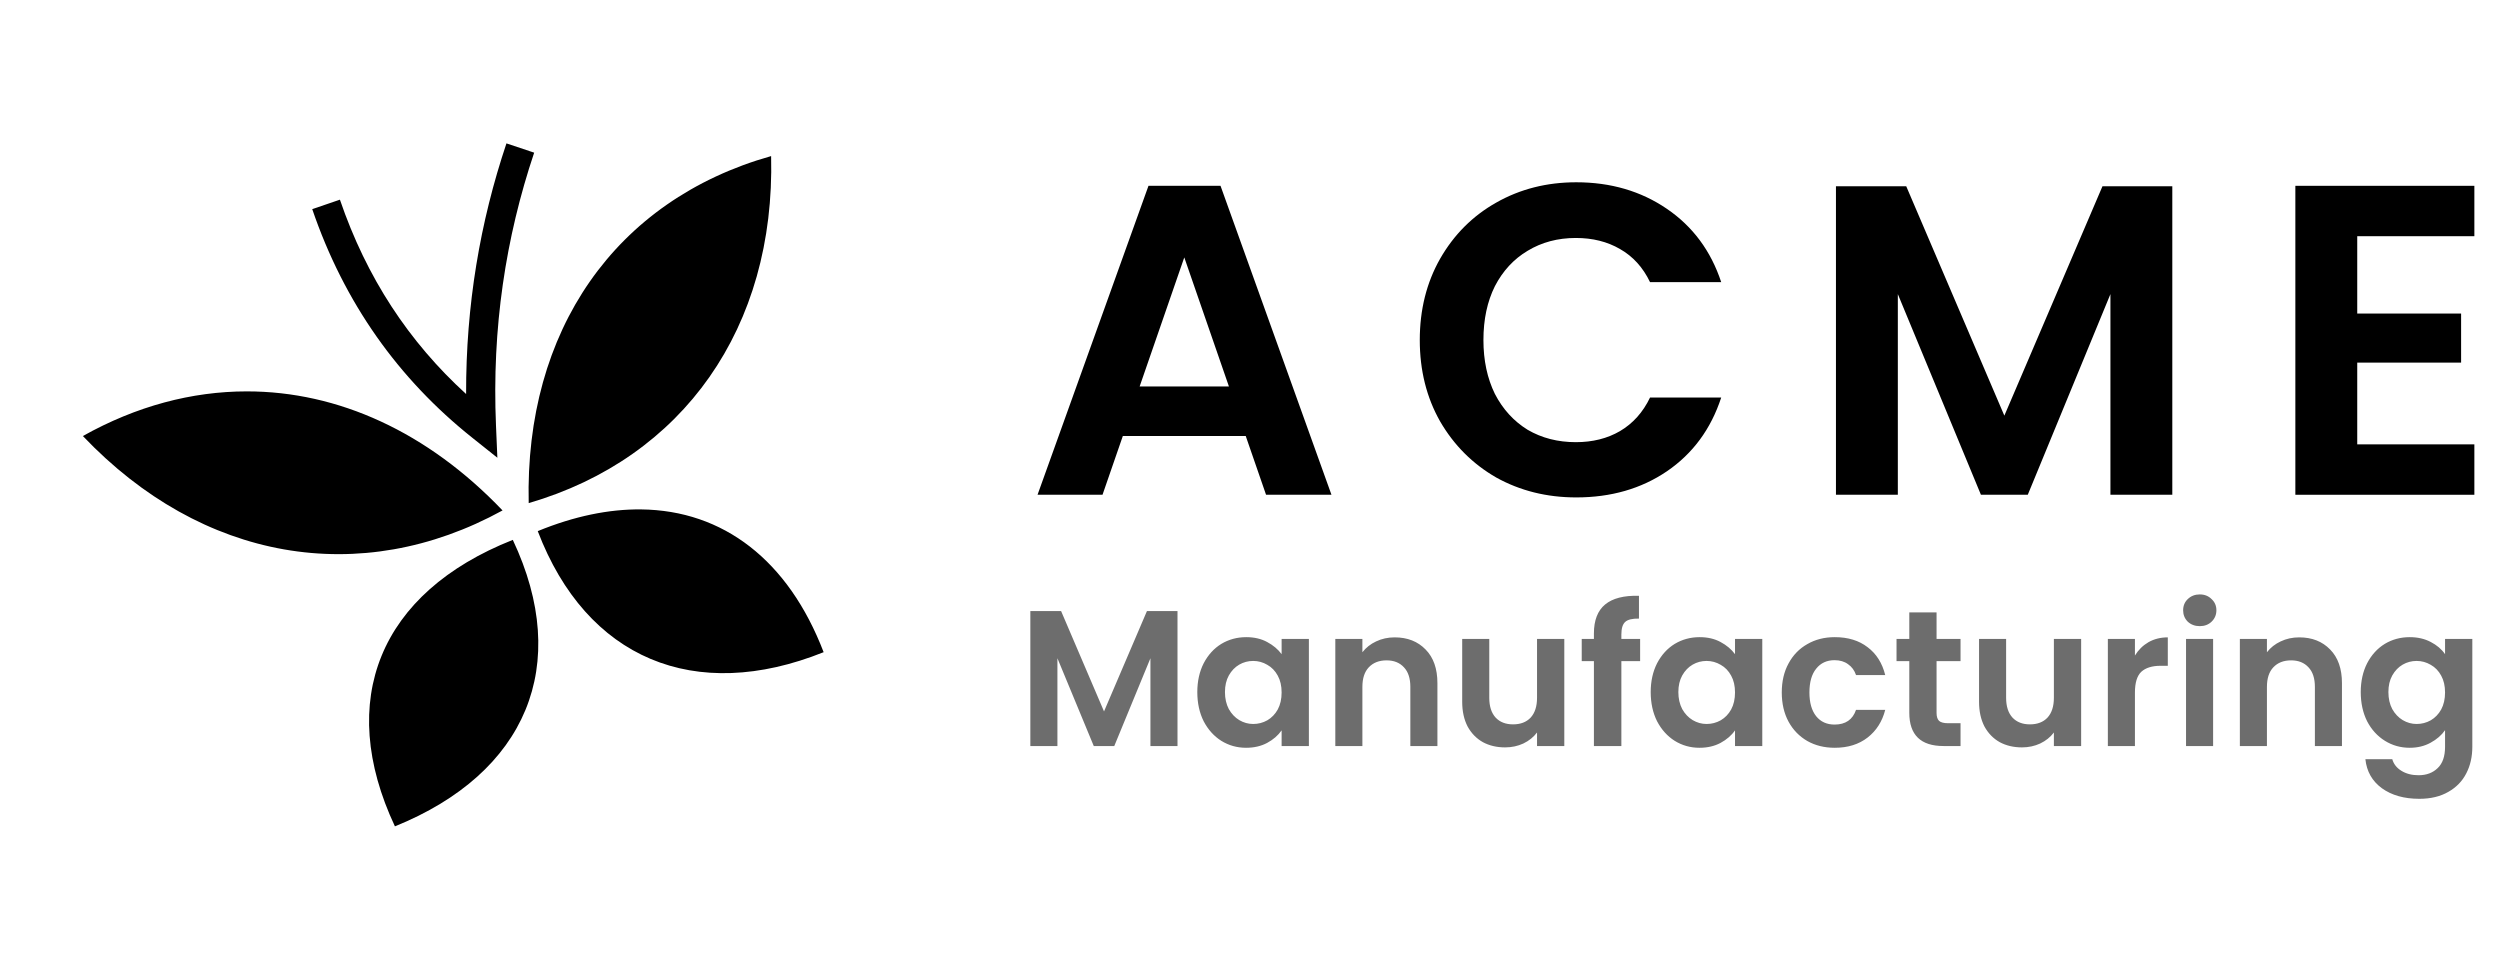 <svg width="181" height="70" viewBox="0 0 181 70" fill="none" xmlns="http://www.w3.org/2000/svg">
<path d="M36.667 10.381L38.674 11.053C36.607 17.212 35.607 23.759 35.91 30.818L36.009 33.14L34.193 31.692C28.844 27.433 24.923 21.925 22.606 15.142L24.61 14.456C26.54 20.106 29.603 24.753 33.746 28.527C33.729 22.11 34.756 16.073 36.667 10.381ZM55.829 11.301C56.138 23.714 49.461 33.167 38.278 36.425C37.986 23.953 44.525 14.493 55.829 11.301ZM17.862 28.336C24.482 28.332 30.964 31.275 36.384 36.956C26.101 42.603 14.617 40.627 6 31.568C9.871 29.4 13.891 28.338 17.862 28.336ZM46.413 36.881C52.355 36.947 57.073 40.547 59.631 47.218C50.304 50.96 42.462 47.701 38.933 38.453C41.576 37.369 44.088 36.856 46.413 36.881ZM37.127 39.087C41.405 48.156 38.123 55.969 28.592 59.828C24.312 50.714 27.46 42.913 37.127 39.087Z" fill="black"/>
<path d="M90.19 31.564H81.294L79.822 35.821H75.118L83.15 13.453H88.366L96.398 35.821H91.662L90.19 31.564ZM88.974 27.98L85.742 18.637L82.51 27.98H88.974Z" fill="black"/>
<path d="M102.792 24.62C102.792 22.423 103.283 20.46 104.264 18.733C105.267 16.983 106.622 15.629 108.328 14.668C110.056 13.687 111.987 13.197 114.12 13.197C116.616 13.197 118.803 13.836 120.68 15.117C122.558 16.396 123.87 18.167 124.616 20.428H119.464C118.952 19.362 118.227 18.562 117.288 18.029C116.371 17.495 115.304 17.229 114.088 17.229C112.787 17.229 111.624 17.538 110.6 18.157C109.598 18.754 108.808 19.607 108.232 20.716C107.678 21.826 107.4 23.127 107.4 24.62C107.4 26.093 107.678 27.394 108.232 28.524C108.808 29.634 109.598 30.498 110.6 31.116C111.624 31.714 112.787 32.013 114.088 32.013C115.304 32.013 116.371 31.746 117.288 31.212C118.227 30.658 118.952 29.847 119.464 28.78H124.616C123.87 31.063 122.558 32.844 120.68 34.124C118.824 35.383 116.638 36.013 114.12 36.013C111.987 36.013 110.056 35.532 108.328 34.572C106.622 33.591 105.267 32.236 104.264 30.509C103.283 28.78 102.792 26.818 102.792 24.62Z" fill="black"/>
<path d="M157.275 13.485V35.821H152.795V21.293L146.811 35.821H143.419L137.403 21.293V35.821H132.923V13.485H138.011L145.115 30.093L152.219 13.485H157.275Z" fill="black"/>
<path d="M170.664 17.101V22.701H178.184V26.253H170.664V32.172H179.144V35.821H166.184V13.453H179.144V17.101H170.664Z" fill="black"/>
<path d="M85.251 44.24V54.013H83.291V47.657L80.673 54.013H79.189L76.557 47.657V54.013H74.597V44.24H76.823L79.931 51.507L83.039 44.24H85.251ZM86.685 50.106C86.685 49.322 86.839 48.627 87.147 48.02C87.465 47.414 87.889 46.947 88.421 46.62C88.963 46.294 89.564 46.13 90.227 46.13C90.806 46.13 91.31 46.247 91.739 46.48C92.178 46.714 92.528 47.008 92.789 47.362V46.257H94.763V54.013H92.789V52.879C92.537 53.242 92.187 53.546 91.739 53.788C91.3 54.022 90.792 54.139 90.213 54.139C89.56 54.139 88.963 53.971 88.421 53.635C87.889 53.298 87.465 52.827 87.147 52.221C86.839 51.605 86.685 50.9 86.685 50.106ZM92.789 50.135C92.789 49.658 92.696 49.252 92.509 48.916C92.323 48.571 92.07 48.31 91.753 48.133C91.436 47.946 91.095 47.852 90.731 47.852C90.367 47.852 90.031 47.941 89.723 48.118C89.415 48.296 89.163 48.557 88.967 48.903C88.781 49.239 88.687 49.64 88.687 50.106C88.687 50.573 88.781 50.984 88.967 51.339C89.163 51.684 89.415 51.95 89.723 52.136C90.04 52.323 90.376 52.416 90.731 52.416C91.095 52.416 91.436 52.328 91.753 52.151C92.07 51.964 92.323 51.703 92.509 51.367C92.696 51.021 92.789 50.611 92.789 50.135ZM100.975 46.145C101.899 46.145 102.646 46.438 103.215 47.026C103.785 47.605 104.069 48.417 104.069 49.462V54.013H102.109V49.728C102.109 49.112 101.955 48.641 101.647 48.315C101.339 47.978 100.919 47.81 100.387 47.81C99.846 47.81 99.417 47.978 99.099 48.315C98.791 48.641 98.637 49.112 98.637 49.728V54.013H96.677V46.257H98.637V47.222C98.899 46.886 99.23 46.625 99.631 46.438C100.042 46.242 100.49 46.145 100.975 46.145ZM113.255 46.257V54.013H111.281V53.032C111.029 53.368 110.698 53.635 110.287 53.831C109.886 54.017 109.447 54.111 108.971 54.111C108.365 54.111 107.828 53.984 107.361 53.733C106.895 53.471 106.526 53.093 106.255 52.599C105.994 52.094 105.863 51.497 105.863 50.806V46.257H107.823V50.526C107.823 51.142 107.977 51.618 108.285 51.955C108.593 52.281 109.013 52.444 109.545 52.444C110.087 52.444 110.511 52.281 110.819 51.955C111.127 51.618 111.281 51.142 111.281 50.526V46.257H113.255ZM118.745 47.867H117.387V54.013H115.399V47.867H114.517V46.257H115.399V45.864C115.399 44.913 115.67 44.212 116.211 43.764C116.752 43.316 117.569 43.106 118.661 43.135V44.786C118.185 44.777 117.854 44.856 117.667 45.025C117.48 45.193 117.387 45.496 117.387 45.934V46.257H118.745V47.867ZM119.511 50.106C119.511 49.322 119.665 48.627 119.973 48.02C120.291 47.414 120.715 46.947 121.247 46.62C121.789 46.294 122.391 46.13 123.053 46.13C123.632 46.13 124.136 46.247 124.565 46.48C125.004 46.714 125.354 47.008 125.615 47.362V46.257H127.589V54.013H125.615V52.879C125.363 53.242 125.013 53.546 124.565 53.788C124.127 54.022 123.618 54.139 123.039 54.139C122.386 54.139 121.789 53.971 121.247 53.635C120.715 53.298 120.291 52.827 119.973 52.221C119.665 51.605 119.511 50.9 119.511 50.106ZM125.615 50.135C125.615 49.658 125.522 49.252 125.335 48.916C125.149 48.571 124.897 48.31 124.579 48.133C124.262 47.946 123.921 47.852 123.557 47.852C123.193 47.852 122.857 47.941 122.549 48.118C122.241 48.296 121.989 48.557 121.793 48.903C121.607 49.239 121.513 49.64 121.513 50.106C121.513 50.573 121.607 50.984 121.793 51.339C121.989 51.684 122.241 51.95 122.549 52.136C122.867 52.323 123.203 52.416 123.557 52.416C123.921 52.416 124.262 52.328 124.579 52.151C124.897 51.964 125.149 51.703 125.335 51.367C125.522 51.021 125.615 50.611 125.615 50.135ZM129 50.135C129 49.332 129.163 48.632 129.49 48.035C129.816 47.428 130.269 46.961 130.848 46.635C131.426 46.298 132.089 46.13 132.836 46.13C133.797 46.13 134.59 46.373 135.216 46.858C135.85 47.334 136.275 48.007 136.49 48.874H134.376C134.264 48.538 134.072 48.277 133.802 48.09C133.54 47.895 133.214 47.797 132.822 47.797C132.262 47.797 131.818 48.002 131.492 48.413C131.165 48.814 131.002 49.388 131.002 50.135C131.002 50.872 131.165 51.446 131.492 51.856C131.818 52.258 132.262 52.459 132.822 52.459C133.615 52.459 134.133 52.104 134.376 51.395H136.49C136.275 52.234 135.85 52.902 135.216 53.397C134.581 53.891 133.788 54.139 132.836 54.139C132.089 54.139 131.426 53.975 130.848 53.648C130.269 53.312 129.816 52.846 129.49 52.248C129.163 51.642 129 50.937 129 50.135ZM140.207 47.867V51.618C140.207 51.88 140.268 52.071 140.389 52.193C140.52 52.304 140.735 52.361 141.033 52.361H141.943V54.013H140.711C139.059 54.013 138.233 53.21 138.233 51.605V47.867H137.309V46.257H138.233V44.339H140.207V46.257H141.943V47.867H140.207ZM150.675 46.257V54.013H148.701V53.032C148.449 53.368 148.118 53.635 147.707 53.831C147.306 54.017 146.867 54.111 146.391 54.111C145.785 54.111 145.248 53.984 144.781 53.733C144.315 53.471 143.946 53.093 143.675 52.599C143.414 52.094 143.283 51.497 143.283 50.806V46.257H145.243V50.526C145.243 51.142 145.397 51.618 145.705 51.955C146.013 52.281 146.433 52.444 146.965 52.444C147.507 52.444 147.931 52.281 148.239 51.955C148.547 51.618 148.701 51.142 148.701 50.526V46.257H150.675ZM154.569 47.461C154.821 47.05 155.148 46.728 155.549 46.495C155.96 46.261 156.426 46.145 156.949 46.145V48.203H156.431C155.815 48.203 155.348 48.347 155.031 48.636C154.723 48.926 154.569 49.43 154.569 50.148V54.013H152.609V46.257H154.569V47.461ZM159.263 45.333C158.918 45.333 158.629 45.225 158.395 45.011C158.171 44.786 158.059 44.511 158.059 44.184C158.059 43.858 158.171 43.587 158.395 43.373C158.629 43.148 158.918 43.036 159.263 43.036C159.609 43.036 159.893 43.148 160.117 43.373C160.351 43.587 160.467 43.858 160.467 44.184C160.467 44.511 160.351 44.786 160.117 45.011C159.893 45.225 159.609 45.333 159.263 45.333ZM160.229 46.257V54.013H158.269V46.257H160.229ZM166.464 46.145C167.388 46.145 168.134 46.438 168.704 47.026C169.273 47.605 169.558 48.417 169.558 49.462V54.013H167.598V49.728C167.598 49.112 167.444 48.641 167.136 48.315C166.828 47.978 166.408 47.81 165.876 47.81C165.334 47.81 164.905 47.978 164.588 48.315C164.28 48.641 164.126 49.112 164.126 49.728V54.013H162.166V46.257H164.126V47.222C164.387 46.886 164.718 46.625 165.12 46.438C165.53 46.242 165.978 46.145 166.464 46.145ZM174.46 46.13C175.038 46.13 175.547 46.247 175.986 46.48C176.424 46.705 176.77 46.998 177.022 47.362V46.257H178.996V54.069C178.996 54.787 178.851 55.426 178.562 55.986C178.272 56.556 177.838 57.004 177.26 57.331C176.681 57.666 175.981 57.834 175.16 57.834C174.058 57.834 173.153 57.578 172.444 57.065C171.744 56.551 171.347 55.851 171.254 54.965H173.2C173.302 55.319 173.522 55.599 173.858 55.804C174.203 56.019 174.618 56.127 175.104 56.127C175.673 56.127 176.135 55.954 176.49 55.608C176.844 55.273 177.022 54.759 177.022 54.069V52.864C176.77 53.228 176.42 53.532 175.972 53.775C175.533 54.017 175.029 54.139 174.46 54.139C173.806 54.139 173.209 53.971 172.668 53.635C172.126 53.298 171.697 52.827 171.38 52.221C171.072 51.605 170.918 50.9 170.918 50.106C170.918 49.322 171.072 48.627 171.38 48.02C171.697 47.414 172.122 46.947 172.654 46.62C173.195 46.294 173.797 46.13 174.46 46.13ZM177.022 50.135C177.022 49.658 176.928 49.252 176.742 48.916C176.555 48.571 176.303 48.31 175.986 48.133C175.668 47.946 175.328 47.852 174.964 47.852C174.6 47.852 174.264 47.941 173.956 48.118C173.648 48.296 173.396 48.557 173.2 48.903C173.013 49.239 172.92 49.64 172.92 50.106C172.92 50.573 173.013 50.984 173.2 51.339C173.396 51.684 173.648 51.95 173.956 52.136C174.273 52.323 174.609 52.416 174.964 52.416C175.328 52.416 175.668 52.328 175.986 52.151C176.303 51.964 176.555 51.703 176.742 51.367C176.928 51.021 177.022 50.611 177.022 50.135Z" fill="#6D6D6D"/>
</svg>
